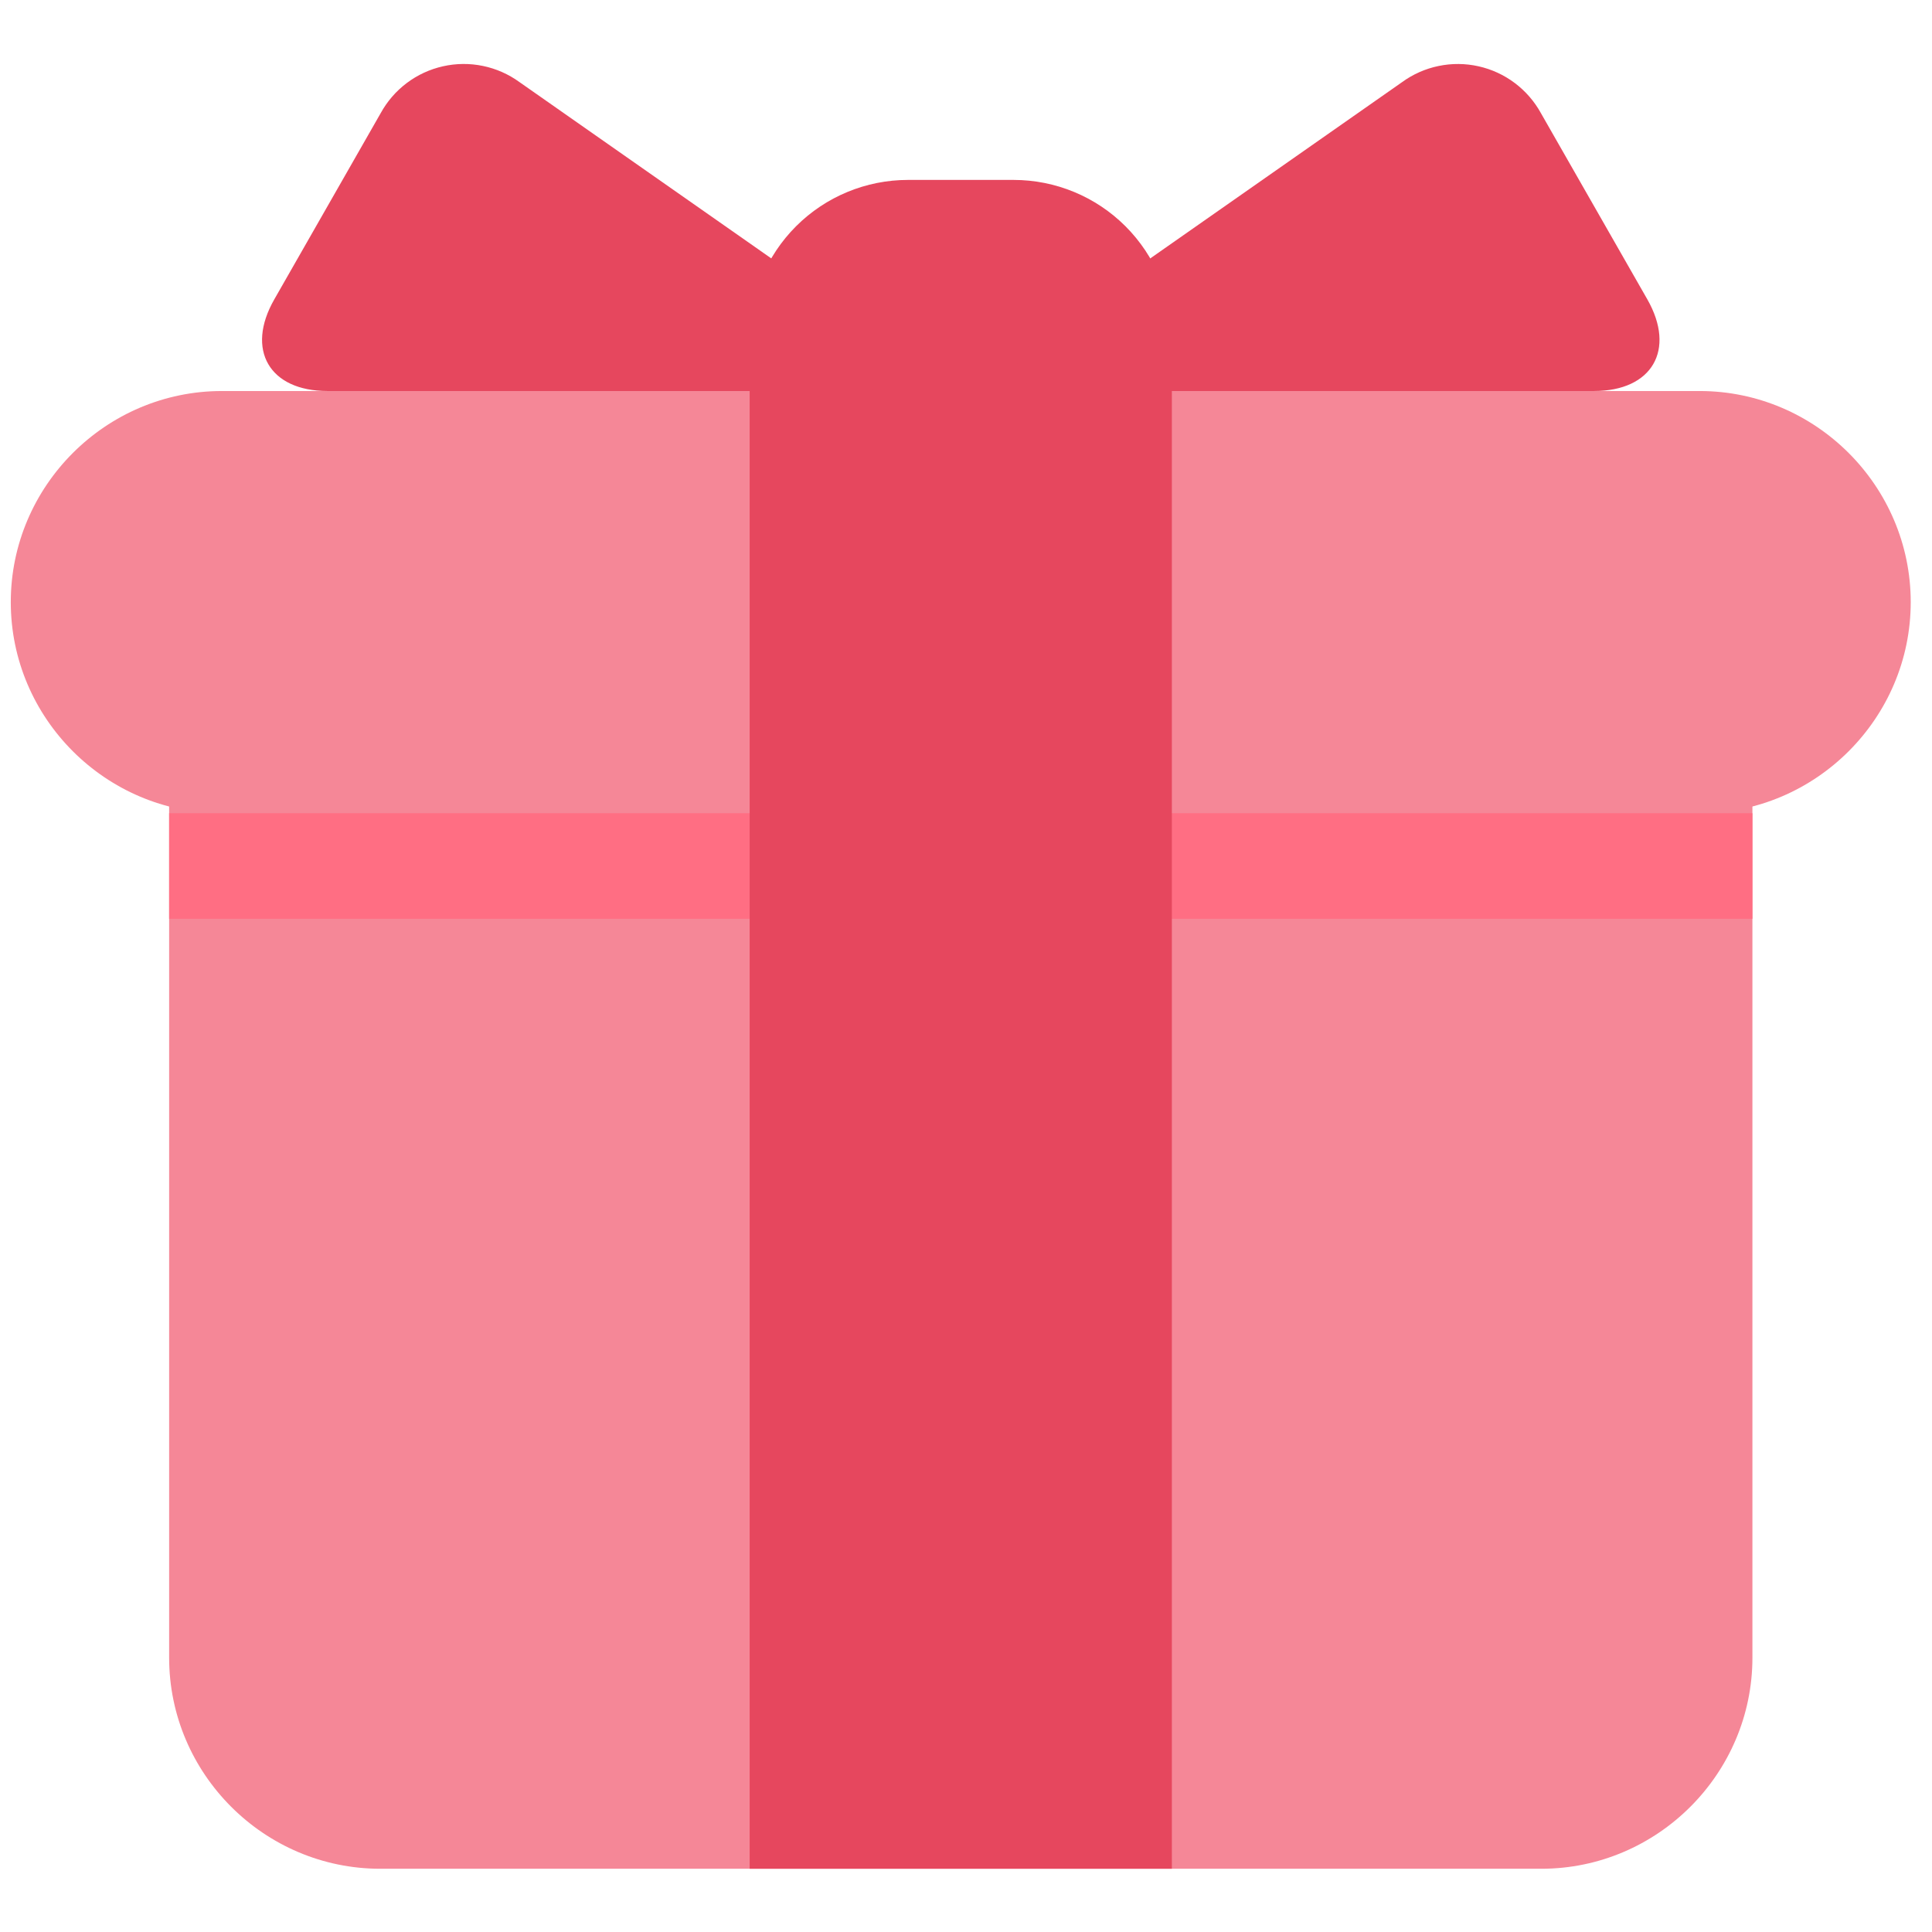 <svg width="79" height="79" viewBox="0 0 79 79" fill="none" xmlns="http://www.w3.org/2000/svg">
<g clip-path="url(#clip0_159_3008)">
<path d="M71.657 67.781C71.657 72.529 67.772 76.414 63.025 76.414H15.548C10.8 76.414 6.916 72.529 6.916 67.781V31.095C6.916 26.347 10.8 22.463 15.548 22.463H63.025C67.772 22.463 71.657 26.347 71.657 31.095V67.781Z" fill="#F58797"/>
<path d="M78.13 24.621C78.13 29.369 74.246 33.253 69.498 33.253H9.074C4.326 33.253 0.441 29.369 0.441 24.621C0.441 19.873 4.326 15.989 9.074 15.989H69.498C74.246 15.989 78.13 19.873 78.13 24.621Z" fill="#F58797"/>
<path d="M6.916 33.253H71.657V37.569H6.916V33.253Z" fill="#FF6E83"/>
<path d="M41.444 7.357H37.128C35.411 7.357 33.764 8.039 32.55 9.253C31.336 10.467 30.654 12.114 30.654 13.831V76.414H47.918V13.831C47.918 12.114 47.236 10.467 46.022 9.253C44.808 8.039 43.161 7.357 41.444 7.357Z" fill="#E6475E"/>
<path d="M34.97 15.989C37.344 15.989 37.696 14.876 35.749 13.514L21.243 3.358C20.798 3.034 20.289 2.809 19.75 2.697C19.211 2.585 18.654 2.589 18.117 2.71C17.579 2.83 17.074 3.063 16.634 3.394C16.194 3.725 15.83 4.146 15.565 4.629L11.215 12.243C10.036 14.304 11.016 15.989 13.39 15.989H34.97ZM43.602 15.989C41.228 15.989 40.877 14.876 42.823 13.514L57.332 3.358C57.777 3.034 58.286 2.809 58.825 2.698C59.364 2.586 59.921 2.59 60.458 2.711C60.995 2.831 61.5 3.064 61.94 3.395C62.38 3.726 62.745 4.147 63.01 4.629L67.36 12.241C68.536 14.304 67.556 15.989 65.183 15.989H43.602Z" fill="#E6475E"/>
</g>
<defs>
<clipPath id="clip0_159_3008">
<rect width="77.689" height="77.689" fill="white" transform="translate(0.441 0.883)"/>
</clipPath>
</defs>
</svg>
